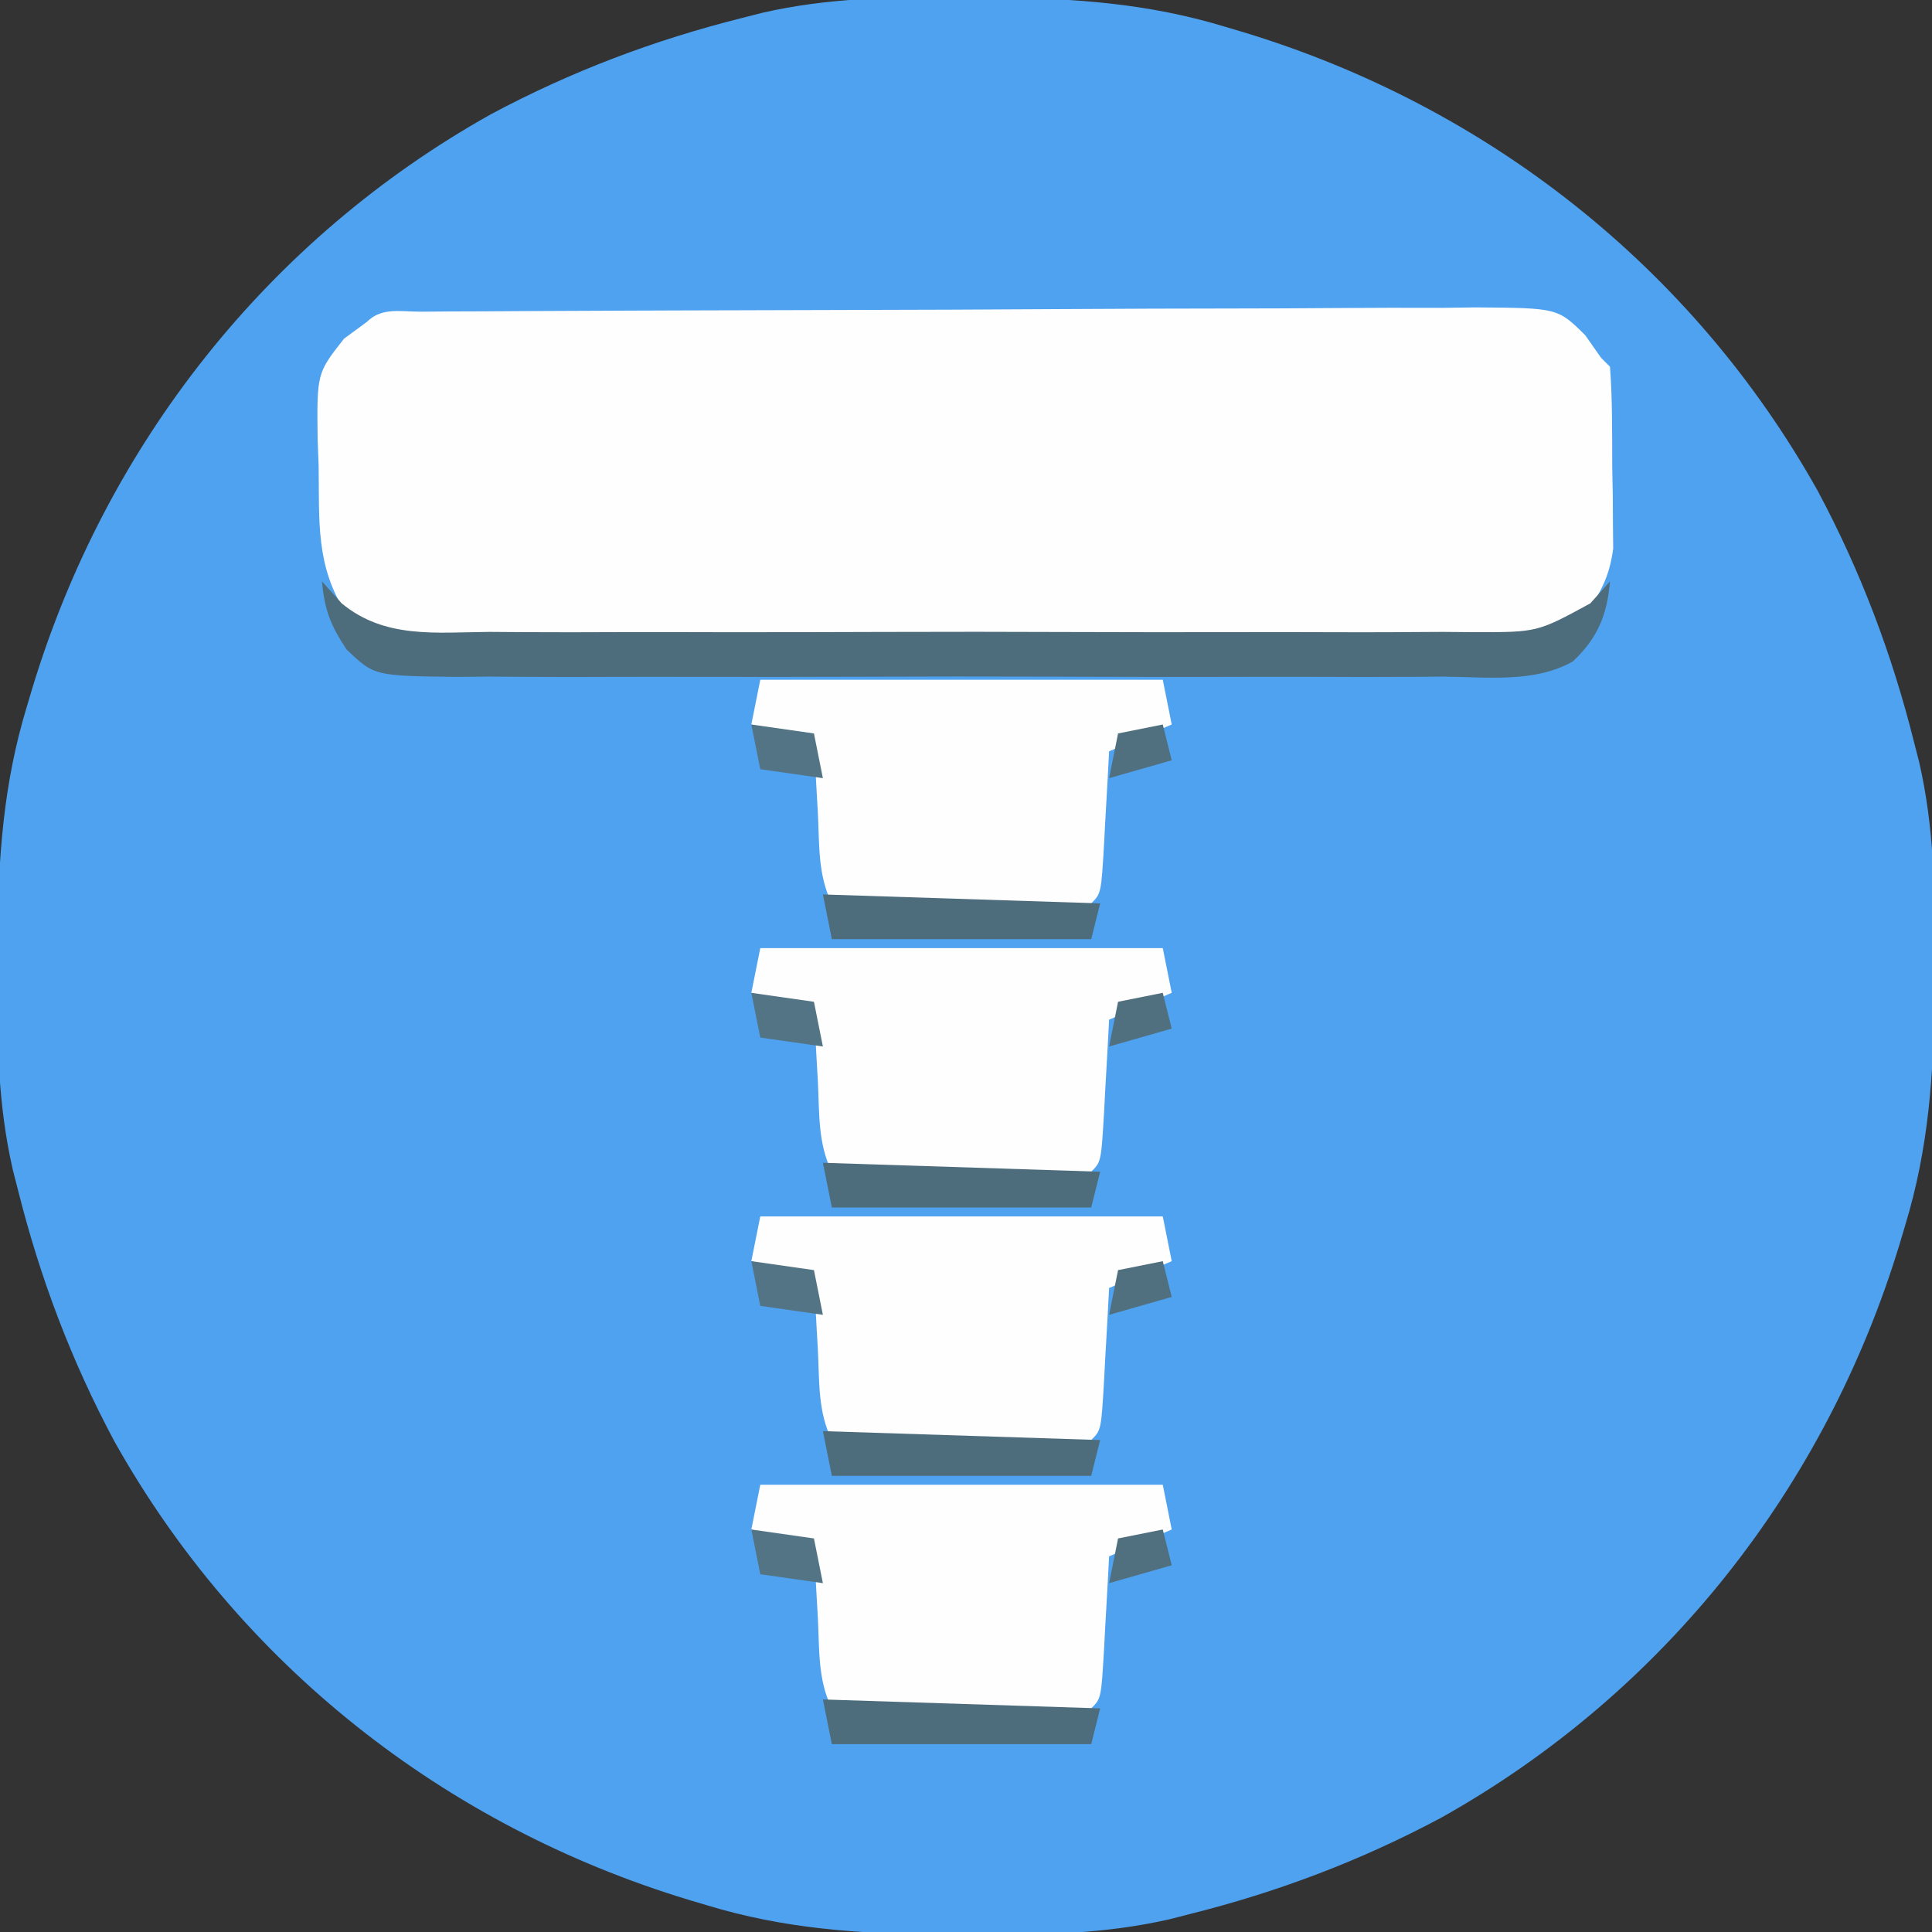 <?xml version="1.0" encoding="UTF-8"?>
<svg version="1.1" xmlns="http://www.w3.org/2000/svg" width="216" height="216">
<rect width="100%" height="100%" fill="#333333" stroke="none"/>
<path d="M0 0 C1.936 0.008 1.936 0.008 3.911 0.017 C12.931 0.132 21.14 0.668 29.812 3.312 C30.481 3.511 31.15 3.71 31.838 3.915 C59.101 12.181 82.083 30.255 96.043 55.203 C100.835 64.173 104.342 73.443 106.812 83.312 C106.999 84.039 107.185 84.765 107.377 85.514 C109.058 92.828 109.159 100.02 109.125 107.5 C109.119 108.791 109.114 110.081 109.108 111.411 C108.993 120.431 108.457 128.64 105.812 137.312 C105.614 137.981 105.415 138.65 105.21 139.338 C96.944 166.601 78.87 189.583 53.922 203.543 C44.952 208.335 35.682 211.842 25.812 214.312 C25.086 214.499 24.36 214.685 23.611 214.877 C16.297 216.558 9.105 216.659 1.625 216.625 C-0.311 216.617 -0.311 216.617 -2.286 216.608 C-11.306 216.493 -19.515 215.957 -28.188 213.312 C-29.19 213.014 -29.19 213.014 -30.213 212.71 C-57.476 204.444 -80.458 186.37 -94.418 161.422 C-99.21 152.452 -102.717 143.182 -105.188 133.312 C-105.374 132.586 -105.56 131.86 -105.752 131.111 C-107.433 123.797 -107.534 116.605 -107.5 109.125 C-107.494 107.834 -107.489 106.544 -107.483 105.214 C-107.368 96.194 -106.832 87.985 -104.188 79.312 C-103.989 78.644 -103.79 77.975 -103.585 77.287 C-95.319 50.024 -77.245 27.042 -52.297 13.082 C-43.327 8.29 -34.057 4.783 -24.188 2.312 C-23.461 2.126 -22.735 1.94 -21.986 1.748 C-14.672 0.067 -7.48 -0.034 0 0 Z " fill="#4FA2EF" transform="translate(107.188,-0.312)"/>
<path d="M0 0 C1.657 -0.013 1.657 -0.013 3.348 -0.026 C4.571 -0.03 5.794 -0.035 7.054 -0.039 C8.333 -0.047 9.613 -0.055 10.931 -0.064 C15.187 -0.09 19.443 -0.105 23.699 -0.12 C25.163 -0.125 26.627 -0.13 28.09 -0.136 C34.179 -0.157 40.268 -0.176 46.357 -0.187 C55.089 -0.204 63.821 -0.237 72.552 -0.294 C78.688 -0.332 84.824 -0.352 90.96 -0.357 C94.626 -0.361 98.292 -0.373 101.958 -0.405 C106.05 -0.441 110.141 -0.437 114.233 -0.43 C115.448 -0.446 116.663 -0.462 117.914 -0.479 C127.052 -0.411 127.052 -0.411 130.131 2.628 C131.008 3.878 131.008 3.878 131.902 5.154 C132.232 5.484 132.562 5.814 132.902 6.154 C133.183 9.896 133.134 13.652 133.152 17.404 C133.183 18.98 133.183 18.98 133.215 20.587 C133.222 22.113 133.222 22.113 133.23 23.67 C133.24 24.601 133.249 25.532 133.259 26.491 C132.828 29.709 131.809 31.544 129.902 34.154 C126.557 36.384 125.471 36.409 121.564 36.428 C120.456 36.438 119.349 36.448 118.208 36.458 C116.992 36.459 115.776 36.46 114.524 36.46 C113.244 36.469 111.964 36.477 110.645 36.486 C107.133 36.507 103.621 36.516 100.108 36.521 C97.913 36.525 95.719 36.531 93.524 36.538 C85.867 36.563 78.211 36.576 70.554 36.579 C63.418 36.583 56.282 36.613 49.145 36.655 C43.018 36.69 36.891 36.705 30.763 36.706 C27.103 36.706 23.444 36.715 19.785 36.744 C15.703 36.775 11.622 36.766 7.539 36.753 C6.328 36.768 5.116 36.783 3.868 36.798 C-4.311 36.726 -4.311 36.726 -8.325 33.804 C-11.835 28.557 -11.386 23.384 -11.473 17.279 C-11.51 16.285 -11.548 15.291 -11.586 14.267 C-11.675 6.889 -11.675 6.889 -8.637 3.021 C-7.799 2.405 -6.961 1.789 -6.098 1.154 C-4.412 -0.532 -2.312 0.013 0 0 Z " fill="#FEFEFE" transform="translate(47.098,34.846)"/>
<path d="M0 0 C14.85 0 29.7 0 45 0 C45.495 2.475 45.495 2.475 46 5 C43.69 5.99 41.38 6.98 39 8 C38.909 9.715 38.909 9.715 38.816 11.465 C38.732 12.956 38.647 14.447 38.562 15.938 C38.523 16.692 38.484 17.447 38.443 18.225 C38.113 23.887 38.113 23.887 37 25 C34.854 25.088 32.706 25.107 30.559 25.098 C29.253 25.094 27.948 25.091 26.604 25.088 C25.215 25.08 23.826 25.071 22.438 25.062 C21.045 25.057 19.652 25.053 18.26 25.049 C14.84 25.037 11.42 25.021 8 25 C6.414 21.828 6.621 18.365 6.438 14.875 C6.394 14.121 6.351 13.367 6.307 12.59 C6.201 10.727 6.1 8.863 6 7 C3.69 6.34 1.38 5.68 -1 5 C-0.67 3.35 -0.34 1.7 0 0 Z " fill="#FEFEFE" transform="translate(85,166)"/>
<path d="M0 0 C14.85 0 29.7 0 45 0 C45.495 2.475 45.495 2.475 46 5 C43.69 5.99 41.38 6.98 39 8 C38.909 9.715 38.909 9.715 38.816 11.465 C38.732 12.956 38.647 14.447 38.562 15.938 C38.523 16.692 38.484 17.447 38.443 18.225 C38.113 23.887 38.113 23.887 37 25 C34.854 25.088 32.706 25.107 30.559 25.098 C29.253 25.094 27.948 25.091 26.604 25.088 C25.215 25.08 23.826 25.071 22.438 25.062 C21.045 25.057 19.652 25.053 18.26 25.049 C14.84 25.037 11.42 25.021 8 25 C6.414 21.828 6.621 18.365 6.438 14.875 C6.394 14.121 6.351 13.367 6.307 12.59 C6.201 10.727 6.1 8.863 6 7 C3.69 6.34 1.38 5.68 -1 5 C-0.67 3.35 -0.34 1.7 0 0 Z " fill="#FEFEFE" transform="translate(85,136)"/>
<path d="M0 0 C14.85 0 29.7 0 45 0 C45.495 2.475 45.495 2.475 46 5 C43.69 5.99 41.38 6.98 39 8 C38.909 9.715 38.909 9.715 38.816 11.465 C38.732 12.956 38.647 14.447 38.562 15.938 C38.523 16.692 38.484 17.447 38.443 18.225 C38.113 23.887 38.113 23.887 37 25 C34.854 25.088 32.706 25.107 30.559 25.098 C29.253 25.094 27.948 25.091 26.604 25.088 C25.215 25.08 23.826 25.071 22.438 25.062 C21.045 25.057 19.652 25.053 18.26 25.049 C14.84 25.037 11.42 25.021 8 25 C6.414 21.828 6.621 18.365 6.438 14.875 C6.394 14.121 6.351 13.367 6.307 12.59 C6.201 10.727 6.1 8.863 6 7 C3.69 6.34 1.38 5.68 -1 5 C-0.67 3.35 -0.34 1.7 0 0 Z " fill="#FEFEFE" transform="translate(85,106)"/>
<path d="M0 0 C14.85 0 29.7 0 45 0 C45.495 2.475 45.495 2.475 46 5 C43.69 5.99 41.38 6.98 39 8 C38.909 9.715 38.909 9.715 38.816 11.465 C38.732 12.956 38.647 14.447 38.562 15.938 C38.523 16.692 38.484 17.447 38.443 18.225 C38.113 23.887 38.113 23.887 37 25 C34.854 25.088 32.706 25.107 30.559 25.098 C29.253 25.094 27.948 25.091 26.604 25.088 C25.215 25.08 23.826 25.071 22.438 25.062 C21.045 25.057 19.652 25.053 18.26 25.049 C14.84 25.037 11.42 25.021 8 25 C6.414 21.828 6.621 18.365 6.438 14.875 C6.394 14.121 6.351 13.367 6.307 12.59 C6.201 10.727 6.1 8.863 6 7 C3.69 6.34 1.38 5.68 -1 5 C-0.67 3.35 -0.34 1.7 0 0 Z " fill="#FEFEFE" transform="translate(85,76)"/>
<path d="M0 0 C0.728 0.812 1.456 1.623 2.206 2.46 C7.033 6.439 12.735 5.697 18.703 5.647 C19.982 5.656 21.261 5.664 22.578 5.674 C26.074 5.696 29.569 5.688 33.065 5.672 C36.73 5.659 40.395 5.671 44.06 5.679 C50.213 5.688 56.366 5.676 62.52 5.652 C69.626 5.625 76.732 5.633 83.838 5.661 C89.948 5.684 96.057 5.687 102.167 5.674 C105.813 5.666 109.458 5.665 113.103 5.681 C117.168 5.699 121.232 5.675 125.297 5.647 C127.102 5.662 127.102 5.662 128.943 5.678 C135.881 5.681 135.881 5.681 141.794 2.46 C142.886 1.242 142.886 1.242 144 0 C143.678 3.759 142.628 6.318 139.857 8.943 C135.565 11.386 130.188 10.687 125.395 10.647 C123.474 10.66 123.474 10.66 121.515 10.674 C118.011 10.696 114.507 10.687 111.003 10.672 C107.332 10.659 103.662 10.671 99.991 10.679 C93.828 10.688 87.665 10.676 81.501 10.652 C74.379 10.625 67.258 10.633 60.137 10.661 C54.017 10.684 47.899 10.687 41.779 10.674 C38.127 10.666 34.474 10.665 30.822 10.681 C26.749 10.699 22.678 10.675 18.605 10.647 C17.397 10.657 16.189 10.667 14.943 10.678 C5.853 10.562 5.853 10.562 2.763 7.635 C0.983 4.975 0.272 3.17 0 0 Z " fill="#4E6D7C" transform="translate(36,65)"/>
<path d="M0 0 C10.23 0.33 20.46 0.66 31 1 C30.67 2.32 30.34 3.64 30 5 C20.43 5 10.86 5 1 5 C0.67 3.35 0.34 1.7 0 0 Z " fill="#4E6D7C" transform="translate(92,190)"/>
<path d="M0 0 C10.23 0.33 20.46 0.66 31 1 C30.67 2.32 30.34 3.64 30 5 C20.43 5 10.86 5 1 5 C0.67 3.35 0.34 1.7 0 0 Z " fill="#4E6D7C" transform="translate(92,160)"/>
<path d="M0 0 C10.23 0.33 20.46 0.66 31 1 C30.67 2.32 30.34 3.64 30 5 C20.43 5 10.86 5 1 5 C0.67 3.35 0.34 1.7 0 0 Z " fill="#4E6D7C" transform="translate(92,130)"/>
<path d="M0 0 C10.23 0.33 20.46 0.66 31 1 C30.67 2.32 30.34 3.64 30 5 C20.43 5 10.86 5 1 5 C0.67 3.35 0.34 1.7 0 0 Z " fill="#4E6D7C" transform="translate(92,100)"/>
<path d="M0 0 C2.31 0.33 4.62 0.66 7 1 C7.33 2.65 7.66 4.3 8 6 C5.69 5.67 3.38 5.34 1 5 C0.67 3.35 0.34 1.7 0 0 Z " fill="#537485" transform="translate(84,171)"/>
<path d="M0 0 C2.31 0.33 4.62 0.66 7 1 C7.33 2.65 7.66 4.3 8 6 C5.69 5.67 3.38 5.34 1 5 C0.67 3.35 0.34 1.7 0 0 Z " fill="#537485" transform="translate(84,141)"/>
<path d="M0 0 C2.31 0.33 4.62 0.66 7 1 C7.33 2.65 7.66 4.3 8 6 C5.69 5.67 3.38 5.34 1 5 C0.67 3.35 0.34 1.7 0 0 Z " fill="#537485" transform="translate(84,111)"/>
<path d="M0 0 C2.31 0.33 4.62 0.66 7 1 C7.33 2.65 7.66 4.3 8 6 C5.69 5.67 3.38 5.34 1 5 C0.67 3.35 0.34 1.7 0 0 Z " fill="#537485" transform="translate(84,81)"/>
<path d="M0 0 C0.33 1.32 0.66 2.64 1 4 C-1.31 4.66 -3.62 5.32 -6 6 C-5.67 4.35 -5.34 2.7 -5 1 C-3.35 0.67 -1.7 0.34 0 0 Z " fill="#51707F" transform="translate(130,171)"/>
<path d="M0 0 C0.33 1.32 0.66 2.64 1 4 C-1.31 4.66 -3.62 5.32 -6 6 C-5.67 4.35 -5.34 2.7 -5 1 C-3.35 0.67 -1.7 0.34 0 0 Z " fill="#51707F" transform="translate(130,141)"/>
<path d="M0 0 C0.33 1.32 0.66 2.64 1 4 C-1.31 4.66 -3.62 5.32 -6 6 C-5.67 4.35 -5.34 2.7 -5 1 C-3.35 0.67 -1.7 0.34 0 0 Z " fill="#51707F" transform="translate(130,111)"/>
<path d="M0 0 C0.33 1.32 0.66 2.64 1 4 C-1.31 4.66 -3.62 5.32 -6 6 C-5.67 4.35 -5.34 2.7 -5 1 C-3.35 0.67 -1.7 0.34 0 0 Z " fill="#51707F" transform="translate(130,81)"/>
</svg>
